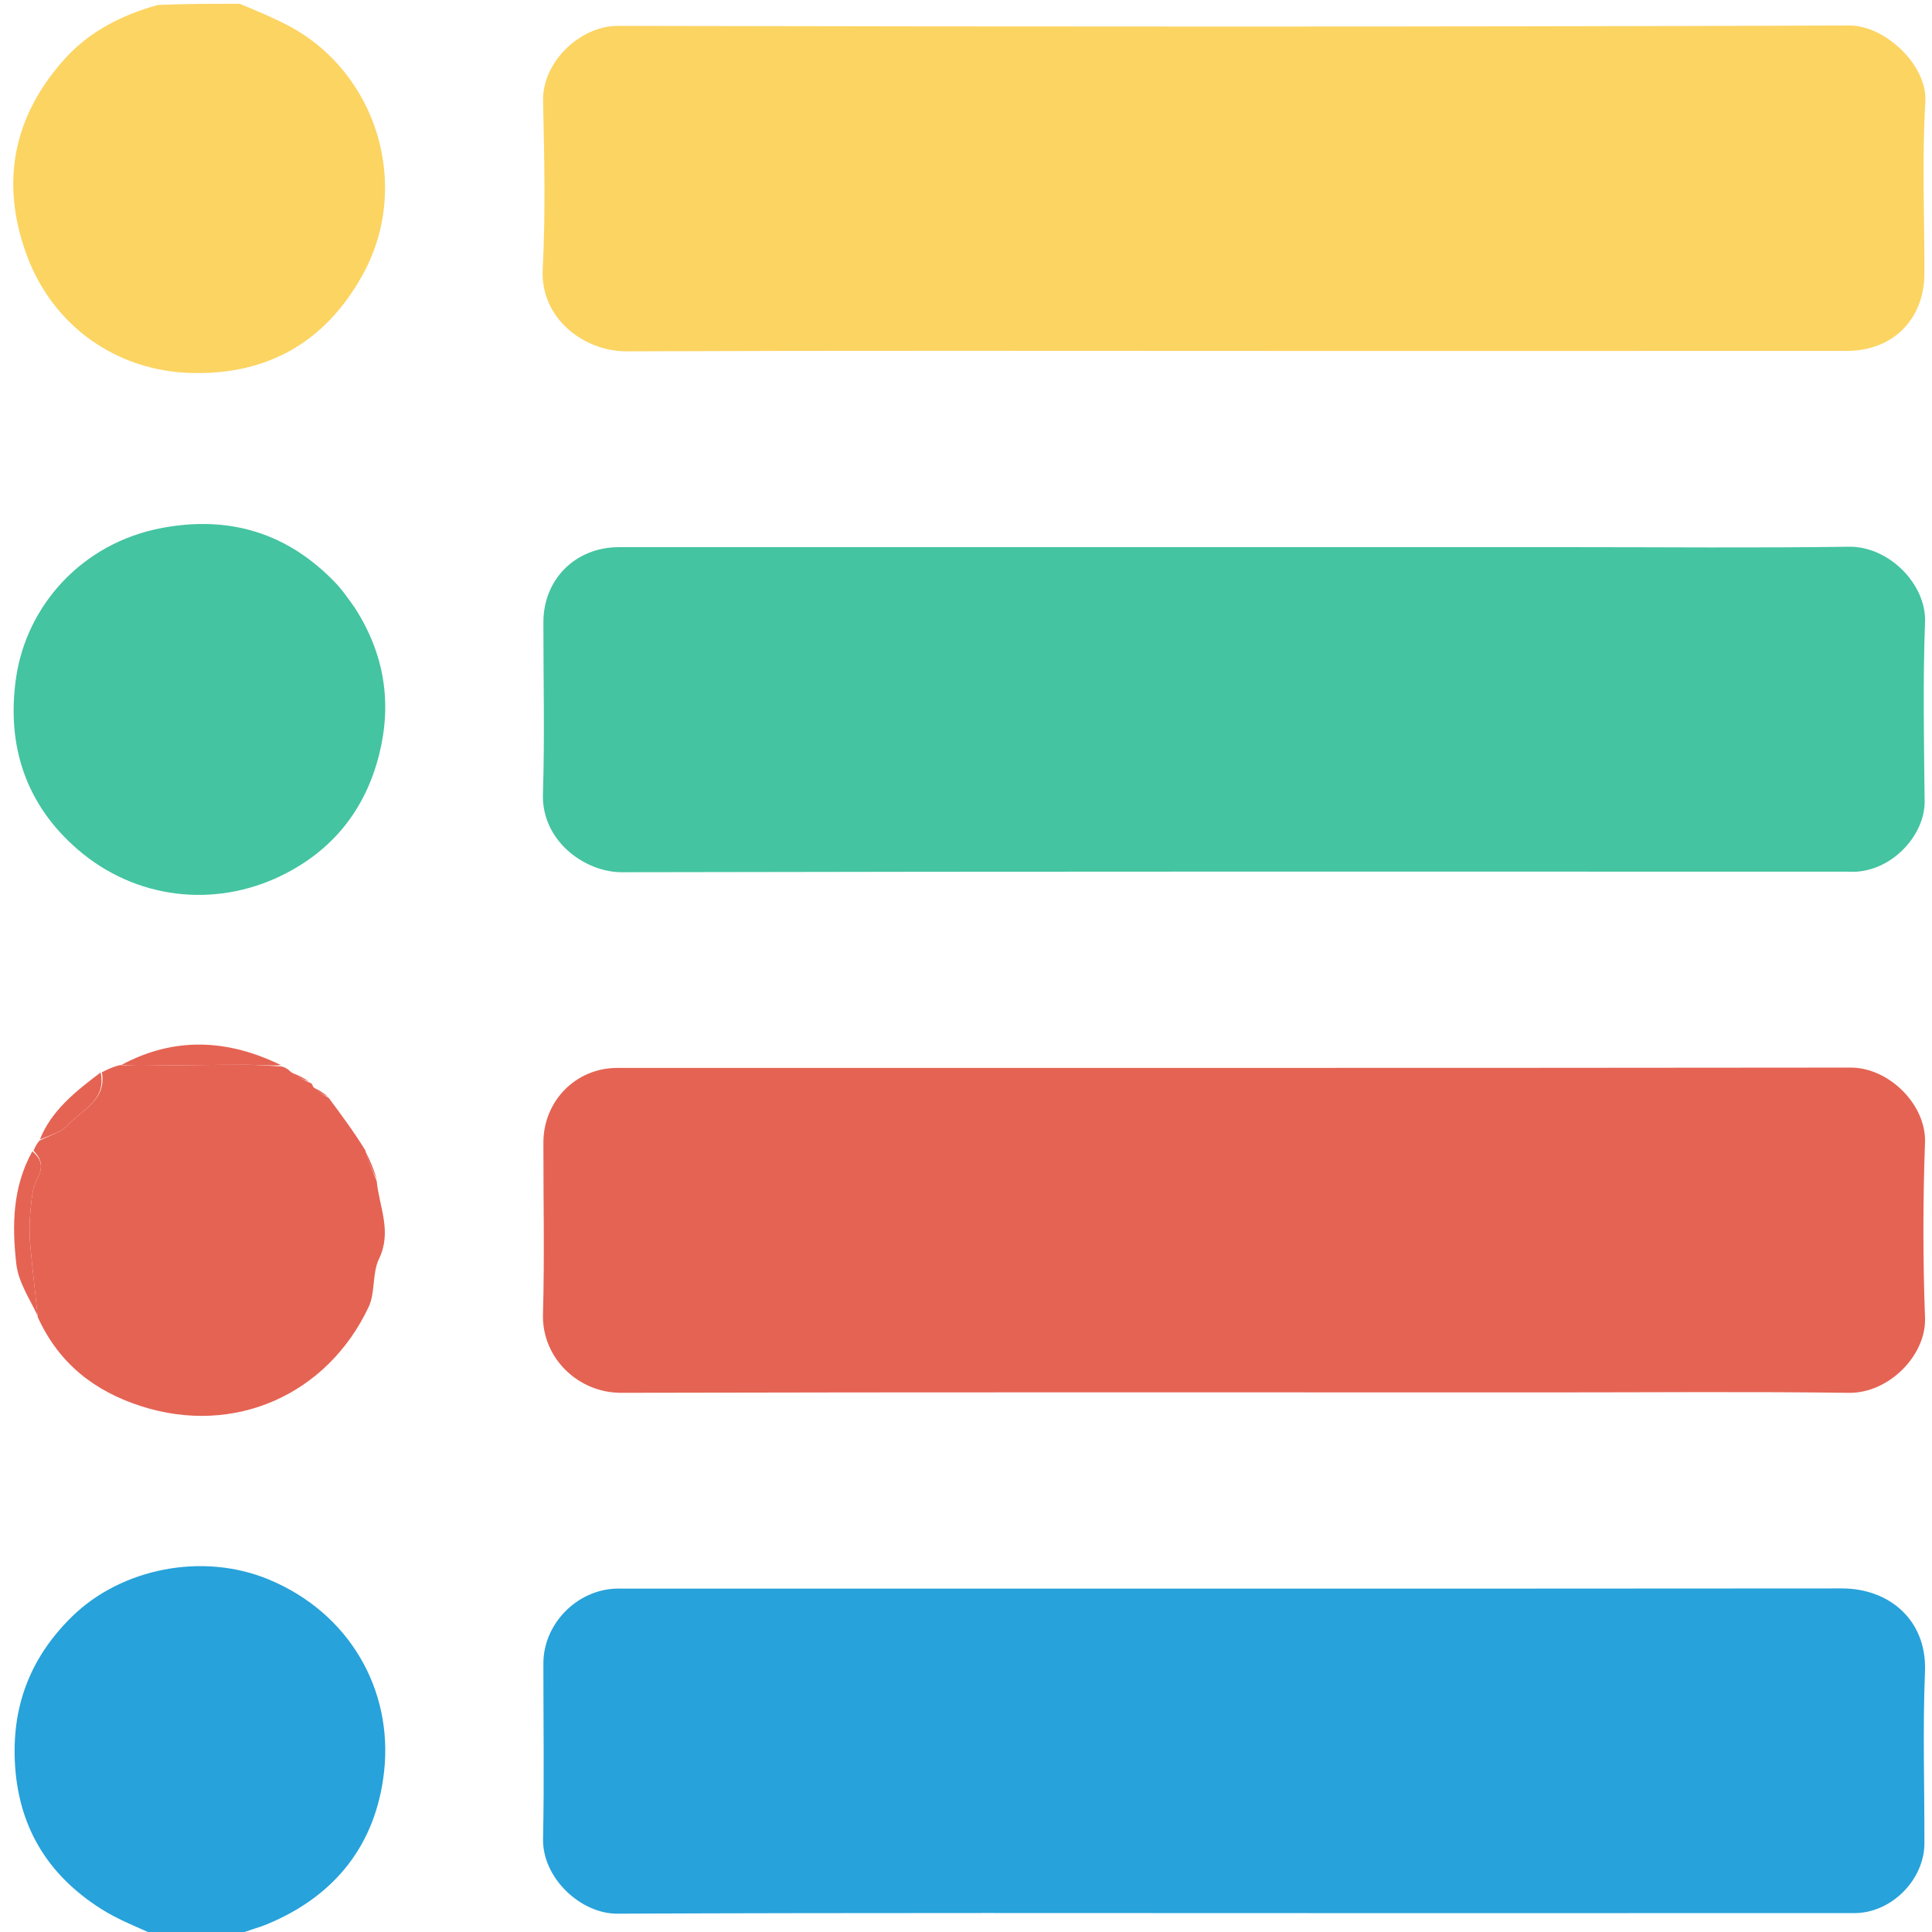 <svg version="1.1" id="Layer_1" xmlns="http://www.w3.org/2000/svg" xmlns:xlink="http://www.w3.org/1999/xlink" x="0px" y="0px"
	 width="100%" viewBox="0 0 512 512" enable-background="new 0 0 512 512" xml:space="preserve">
<path fill="transparent" opacity="1" stroke="none" 
	d="
M64,1 
	C213.621,1 363.241,1 512.931,1 
	C512.931,171.568 512.931,342.136 512.931,513 
	C363.311,513 213.623,513 63.621,512.657 
	C65.795,511.533 68.354,510.932 70.754,509.942 
	C88.858,502.472 99.632,488.746 101.781,469.574 
	C104.208,447.924 92.684,427.465 71.158,418.55 
	C53.624,411.287 32.102,415.664 19.105,428.39 
	C8.42,438.853 3.297,451.376 3.919,466.488 
	C4.632,483.785 12.428,496.75 26.784,505.873 
	C31.235,508.701 36.246,510.649 41,513 
	C27.676,513 14.353,513 1.048,513 
	C1.048,342.333 1.048,171.667 1.048,1 
	C14.419,1 27.742,1 41.351,1.32 
	C32.297,3.958 23.814,8.311 17.42,15.311 
	C3.548,30.5 -0.062,48.314 7.114,67.686 
	C14.109,86.569 31.056,98.356 50.748,98.848 
	C70.816,99.35 86.222,90.766 96.146,72.752 
	C109.172,49.11 99.782,19.084 76.386,6.782 
	C72.358,4.664 68.134,2.918 64,1 
M9.88,302.597 
	C9.55,303.383 9.221,304.168 8.227,305.29 
	C3.256,314.695 3.187,324.928 4.323,334.982 
	C4.873,339.843 7.998,344.413 10.016,349.83 
	C15.682,361.53 25.229,368.716 37.298,372.619 
	C62.136,380.653 86.728,369.599 97.688,346.373 
	C99.498,342.537 98.598,337.412 100.442,333.605 
	C103.945,326.371 100.494,319.827 99.947,312.253 
	C99.001,309.819 98.054,307.386 97,304.239 
	C93.704,299.812 90.409,295.385 86.829,290.351 
	C85.566,289.529 84.304,288.707 82.896,287.436 
	C82.712,287.151 82.451,286.992 81.815,286.336 
	C80.223,285.519 78.632,284.702 76.792,283.319 
	C76.089,283.089 75.386,282.858 74.331,281.972 
	C60.216,275.287 46.09,274.757 31.258,281.998 
	C29.839,282.721 28.42,283.443 26.331,284.246 
	C19.977,289.285 13.606,294.309 9.88,302.597 
M415.5,145 
	C331.67,145 247.841,144.997 164.011,145.004 
	C152.537,145.005 144.017,153.476 144.004,164.887 
	C143.987,180.053 144.377,195.231 143.883,210.381 
	C143.475,222.882 155.027,231.171 164.799,231.15 
	C272.96,230.912 381.122,231 489.283,231 
	C490.283,231 491.289,231.071 492.282,230.986 
	C502.204,230.141 510.142,220.851 510.049,212.355 
	C509.877,196.524 509.57,180.674 510.156,164.863 
	C510.529,154.794 500.519,144.736 489.995,144.887 
	C465.501,145.241 440.999,145 415.5,145 
M411.5,369 
	C437.656,369 463.815,368.764 489.966,369.115 
	C500.543,369.258 510.522,359.168 510.152,349.22 
	C509.577,333.748 509.592,318.224 510.147,302.751 
	C510.504,292.808 500.633,282.911 490.438,282.922 
	C381.484,283.047 272.529,282.995 163.574,283.007 
	C152.63,283.008 144.018,291.736 144.005,302.781 
	C143.986,317.942 144.328,333.111 143.894,348.259 
	C143.561,359.86 153.219,369.136 164.603,369.108 
	C246.568,368.906 328.534,369 411.5,369 
M337.5,93 
	C388.157,93 438.814,93.016 489.472,92.988 
	C501.67,92.981 509.993,84.57 509.999,72.409 
	C510.005,57.245 509.333,42.041 510.241,26.932 
	C510.819,17.294 499.523,6.725 490.147,6.758 
	C381.335,7.137 272.521,7.085 163.708,6.854 
	C153.963,6.833 143.675,16.231 143.915,26.791 
	C144.251,41.614 144.596,56.482 143.824,71.272 
	C143.124,84.662 155.096,93.155 166.032,93.11 
	C222.854,92.874 279.677,93 337.5,93 
M359.5,507 
	C403.485,507 447.47,507.009 491.455,506.993 
	C501.191,506.99 509.978,498.202 509.993,488.475 
	C510.018,473.314 509.53,458.133 510.14,442.996 
	C510.687,429.392 500.721,420.941 488.112,420.951 
	C380.648,421.037 273.185,421 165.721,421 
	C164.888,421 164.054,420.976 163.222,421.004 
	C152.804,421.362 144.016,430.389 144.004,440.783 
	C143.987,456.278 144.248,471.778 143.914,487.265 
	C143.688,497.713 153.921,507.183 163.566,507.143 
	C228.543,506.869 293.522,507 359.5,507 
M93.926,160.69 
	C92.288,158.633 90.797,156.437 88.99,154.543 
	C76.279,141.224 60.801,136.516 42.784,139.941 
	C21.577,143.974 6.907,160.658 4.219,179.883 
	C1.763,197.448 6.685,213.145 20.667,225.18 
	C35.917,238.306 56.755,240.691 74.476,232.093 
	C88.09,225.487 96.798,214.612 100.476,199.97 
	C103.915,186.276 101.91,173.317 93.926,160.69 
z"/>
<path fill="#FCD462" opacity="1" stroke="none" 
	d="
M63.531,1 
	C68.134,2.918 72.358,4.664 76.386,6.782 
	C99.782,19.084 109.172,49.11 96.146,72.752 
	C86.222,90.766 70.816,99.35 50.748,98.848 
	C31.056,98.356 14.109,86.569 7.114,67.686 
	C-0.062,48.314 3.548,30.5 17.42,15.311 
	C23.814,8.311 32.297,3.958 41.818,1.32 
	C49.021,1 56.042,1 63.531,1 
z"/>
<path fill="#27A2DB" opacity="1" stroke="none" 
	d="
M41.469,513 
	C36.246,510.649 31.235,508.701 26.784,505.873 
	C12.428,496.75 4.632,483.785 3.919,466.488 
	C3.297,451.376 8.42,438.853 19.105,428.39 
	C32.102,415.664 53.624,411.287 71.158,418.55 
	C92.684,427.465 104.208,447.924 101.781,469.574 
	C99.632,488.746 88.858,502.472 70.754,509.942 
	C68.354,510.932 65.795,511.533 63.154,512.657 
	C55.979,513 48.958,513 41.469,513 
z"/>
<path fill="#44C4A1" opacity="1" stroke="none" 
	d="
M416,145 
	C440.999,145 465.501,145.241 489.995,144.887 
	C500.519,144.736 510.529,154.794 510.156,164.863 
	C509.57,180.674 509.877,196.524 510.049,212.355 
	C510.142,220.851 502.204,230.141 492.282,230.986 
	C491.289,231.071 490.283,231 489.283,231 
	C381.122,231 272.96,230.912 164.799,231.15 
	C155.027,231.171 143.475,222.882 143.883,210.381 
	C144.377,195.231 143.987,180.053 144.004,164.887 
	C144.017,153.476 152.537,145.005 164.011,145.004 
	C247.841,144.997 331.67,145 416,145 
z"/>
<path fill="#E56353" opacity="1" stroke="none" 
	d="
M411,369 
	C328.534,369 246.568,368.906 164.603,369.108 
	C153.219,369.136 143.561,359.86 143.894,348.259 
	C144.328,333.111 143.986,317.942 144.005,302.781 
	C144.018,291.736 152.63,283.008 163.574,283.007 
	C272.529,282.995 381.484,283.047 490.438,282.922 
	C500.633,282.911 510.504,292.808 510.147,302.751 
	C509.592,318.224 509.577,333.748 510.152,349.22 
	C510.522,359.168 500.543,369.258 489.966,369.115 
	C463.815,368.764 437.656,369 411,369 
z"/>
<path fill="#FCD462" opacity="1" stroke="none" 
	d="
M337,93 
	C279.677,93 222.854,92.874 166.032,93.11 
	C155.096,93.155 143.124,84.662 143.824,71.272 
	C144.596,56.482 144.251,41.614 143.915,26.791 
	C143.675,16.231 153.963,6.833 163.708,6.854 
	C272.521,7.085 381.335,7.137 490.147,6.758 
	C499.523,6.725 510.819,17.294 510.241,26.932 
	C509.333,42.041 510.005,57.245 509.999,72.409 
	C509.993,84.57 501.67,92.981 489.472,92.988 
	C438.814,93.016 388.157,93 337,93 
z"/>
<path fill="#27A2DB" opacity="1" stroke="none" 
	d="
M359,507 
	C293.522,507 228.543,506.869 163.566,507.143 
	C153.921,507.183 143.688,497.713 143.914,487.265 
	C144.248,471.778 143.987,456.278 144.004,440.783 
	C144.016,430.389 152.804,421.362 163.222,421.004 
	C164.054,420.976 164.888,421 165.721,421 
	C273.185,421 380.648,421.037 488.112,420.951 
	C500.721,420.941 510.687,429.392 510.14,442.996 
	C509.53,458.133 510.018,473.314 509.993,488.475 
	C509.978,498.202 501.191,506.99 491.455,506.993 
	C447.47,507.009 403.485,507 359,507 
z"/>
<path fill="#44C4A1" opacity="1" stroke="none" 
	d="
M94.013,161.045 
	C101.91,173.317 103.915,186.276 100.476,199.97 
	C96.798,214.612 88.09,225.487 74.476,232.093 
	C56.755,240.691 35.917,238.306 20.667,225.18 
	C6.685,213.145 1.763,197.448 4.219,179.883 
	C6.907,160.658 21.577,143.974 42.784,139.941 
	C60.801,136.516 76.279,141.224 88.99,154.543 
	C90.797,156.437 92.288,158.633 94.013,161.045 
z"/>
<path fill="#E56353" opacity="1" stroke="none" 
	d="
M27.001,284.166 
	C28.42,283.443 29.839,282.721 31.87,282.253 
	C34.749,282.472 37.016,282.426 39.283,282.402 
	C47.813,282.311 56.343,282.175 64.873,282.169 
	C68.143,282.167 71.413,282.466 74.683,282.628 
	C75.386,282.858 76.089,283.089 76.954,283.964 
	C78.782,285.392 80.448,286.175 82.114,286.958 
	C82.451,286.992 82.712,287.151 82.993,288.031 
	C84.431,289.403 85.773,290.18 87.114,290.958 
	C90.409,295.385 93.704,299.812 96.785,304.799 
	C97.658,307.906 98.746,310.452 99.833,312.998 
	C100.494,319.827 103.945,326.371 100.442,333.605 
	C98.598,337.412 99.498,342.537 97.688,346.373 
	C86.728,369.599 62.136,380.653 37.298,372.619 
	C25.229,368.716 15.682,361.53 10,349.037 
	C9.322,342.223 8.572,336.21 8.039,330.178 
	C7.792,327.376 7.734,324.515 8.008,321.722 
	C8.318,318.561 8.411,315.077 9.851,312.408 
	C11.551,309.257 11.048,307.204 8.891,304.953 
	C9.221,304.168 9.55,303.383 10.419,302.299 
	C13.261,300.818 16.123,300.146 17.755,298.353 
	C21.561,294.172 28.292,291.701 27.001,284.166 
z"/>
<path fill="#E56353" opacity="1" stroke="none" 
	d="
M74.507,282.3 
	C71.413,282.466 68.143,282.167 64.873,282.169 
	C56.343,282.175 47.813,282.311 39.283,282.402 
	C37.016,282.426 34.749,282.472 32.216,282.201 
	C46.09,274.757 60.216,275.287 74.507,282.3 
z"/>
<path fill="#E56353" opacity="1" stroke="none" 
	d="
M8.559,305.121 
	C11.048,307.204 11.551,309.257 9.851,312.408 
	C8.411,315.077 8.318,318.561 8.008,321.722 
	C7.734,324.515 7.792,327.376 8.039,330.178 
	C8.572,336.21 9.322,342.223 9.97,348.679 
	C7.998,344.413 4.873,339.843 4.323,334.982 
	C3.187,324.928 3.256,314.695 8.559,305.121 
z"/>
<path fill="#E56353" opacity="1" stroke="none" 
	d="
M26.666,284.206 
	C28.292,291.701 21.561,294.172 17.755,298.353 
	C16.123,300.146 13.261,300.818 10.562,302 
	C13.606,294.309 19.977,289.285 26.666,284.206 
z"/>
<path fill="#E56353" opacity="1" stroke="none" 
	d="
M99.89,312.625 
	C98.746,310.452 97.658,307.906 96.839,305.156 
	C98.054,307.386 99.001,309.819 99.89,312.625 
z"/>
<path fill="#E56353" opacity="1" stroke="none" 
	d="
M81.964,286.647 
	C80.448,286.175 78.782,285.392 77.078,284.246 
	C78.632,284.702 80.223,285.519 81.964,286.647 
z"/>
<path fill="#E56353" opacity="1" stroke="none" 
	d="
M86.972,290.654 
	C85.773,290.18 84.431,289.403 83.065,288.255 
	C84.304,288.707 85.566,289.529 86.972,290.654 
z"/>
</svg>
